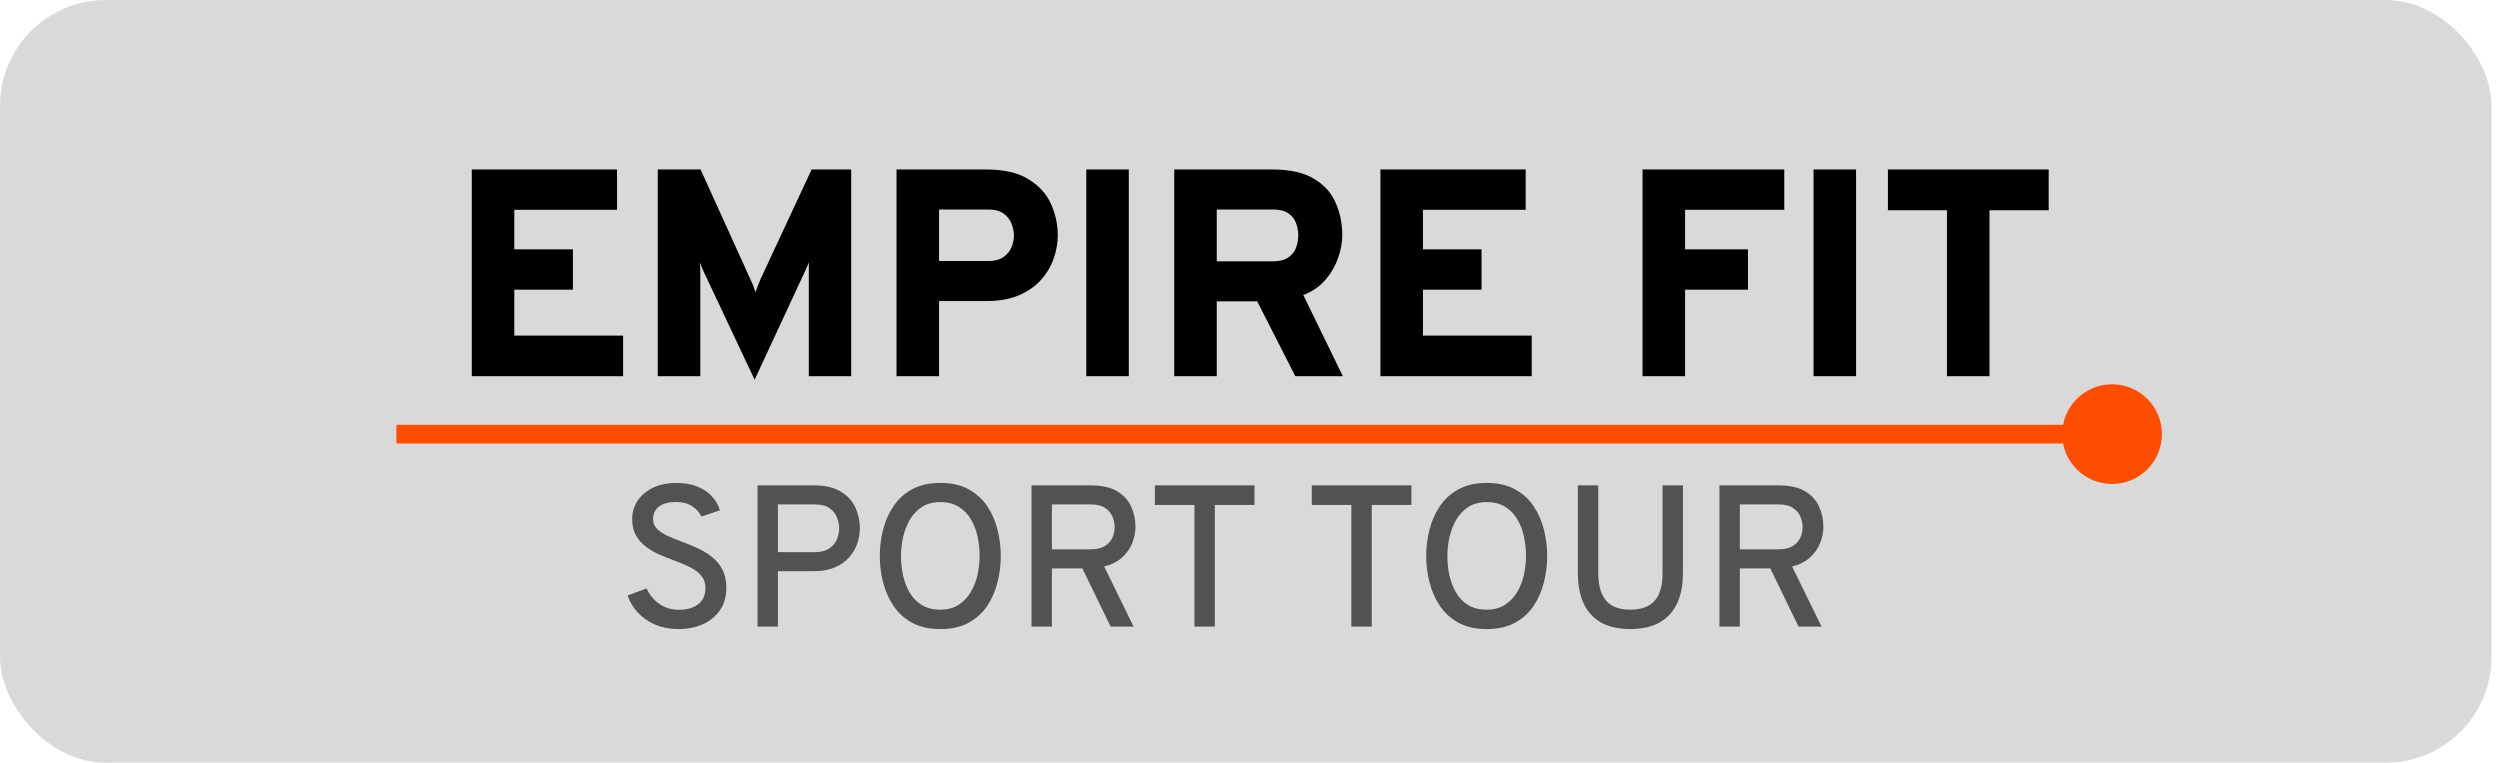 <svg width="236" height="72" viewBox="0 0 236 72" fill="none" xmlns="http://www.w3.org/2000/svg">
<rect width="235.2" height="72" rx="10" fill="#D9D9D9"/>
<path d="M44.535 35.513V16H58.249V19.805H48.549V23.54H54.082V27.345H48.549V31.68H58.821V35.513H44.535ZM71.236 35.847L66.344 25.463C66.307 25.38 66.265 25.278 66.219 25.157C66.172 25.036 66.125 24.911 66.079 24.781C66.088 24.892 66.093 25.017 66.093 25.157C66.102 25.287 66.107 25.399 66.107 25.491V35.513H62.093V16H66.135L70.846 26.383C70.948 26.588 71.036 26.788 71.11 26.983C71.185 27.169 71.254 27.369 71.32 27.582C71.394 27.369 71.468 27.164 71.543 26.969C71.617 26.764 71.696 26.569 71.779 26.383L76.616 16H80.351V35.513H76.351V25.463C76.351 25.352 76.351 25.231 76.351 25.101C76.351 24.962 76.356 24.85 76.365 24.767C76.319 24.878 76.267 24.994 76.212 25.115C76.165 25.236 76.119 25.343 76.072 25.436L71.236 35.847ZM84.633 35.513V16H93.135C94.788 16 96.108 16.307 97.093 16.92C98.078 17.524 98.784 18.299 99.212 19.247C99.639 20.195 99.853 21.185 99.853 22.216C99.853 22.932 99.727 23.657 99.476 24.39C99.225 25.115 98.831 25.784 98.292 26.398C97.762 27.002 97.07 27.489 96.215 27.861C95.36 28.233 94.333 28.418 93.135 28.418H88.647V35.513H84.633ZM88.647 24.641H93.302C93.887 24.641 94.356 24.521 94.71 24.279C95.063 24.037 95.318 23.731 95.476 23.359C95.634 22.978 95.713 22.597 95.713 22.216C95.713 21.863 95.639 21.501 95.49 21.129C95.351 20.748 95.104 20.428 94.751 20.167C94.398 19.907 93.915 19.777 93.302 19.777H88.647V24.641ZM102.545 35.513V16H106.559V35.513H102.545ZM110.848 35.513V16H120.13C121.765 16 123.061 16.288 124.018 16.864C124.985 17.431 125.672 18.188 126.081 19.136C126.499 20.074 126.709 21.092 126.709 22.188C126.709 22.922 126.569 23.666 126.29 24.418C126.021 25.171 125.612 25.859 125.064 26.481C124.516 27.094 123.837 27.549 123.029 27.847L126.764 35.513H122.276L118.68 28.446H114.862V35.513H110.848ZM114.862 24.669H120.186C120.78 24.669 121.25 24.553 121.593 24.321C121.946 24.088 122.193 23.786 122.332 23.415C122.481 23.034 122.555 22.63 122.555 22.202C122.555 21.812 122.485 21.431 122.346 21.059C122.216 20.688 121.974 20.381 121.621 20.139C121.277 19.898 120.799 19.777 120.186 19.777H114.862V24.669ZM130.311 35.513V16H144.026V19.805H134.325V23.54H139.858V27.345H134.325V31.68H144.597V35.513H130.311ZM155.056 35.513V16H168.436V19.805H159.07V23.54H165.007V27.345H159.07V35.513H155.056ZM171.199 35.513V16H175.213V35.513H171.199ZM183.794 35.513V19.847H178.219V16H193.397V19.847H187.808V35.513H183.794Z" fill="black"/>
<path d="M64.05 59.383C63.256 59.383 62.535 59.249 61.888 58.982C61.246 58.709 60.697 58.334 60.239 57.858C59.788 57.382 59.458 56.832 59.249 56.21L61.04 55.553C61.313 56.15 61.713 56.636 62.24 57.01C62.774 57.379 63.393 57.563 64.098 57.563C64.854 57.563 65.457 57.388 65.908 57.039C66.365 56.69 66.594 56.178 66.594 55.505C66.594 55.041 66.457 54.651 66.184 54.333C65.918 54.016 65.562 53.749 65.117 53.533C64.679 53.311 64.203 53.107 63.688 52.923C63.218 52.752 62.745 52.564 62.269 52.361C61.792 52.151 61.361 51.901 60.973 51.608C60.586 51.316 60.271 50.958 60.03 50.532C59.795 50.106 59.677 49.592 59.677 48.989C59.677 48.373 59.843 47.807 60.173 47.293C60.509 46.778 60.992 46.365 61.621 46.054C62.25 45.743 63.009 45.587 63.898 45.587C64.628 45.587 65.27 45.702 65.822 45.93C66.381 46.153 66.842 46.461 67.204 46.855C67.566 47.242 67.817 47.683 67.956 48.179L66.203 48.76C66.038 48.379 65.752 48.055 65.346 47.788C64.946 47.521 64.422 47.388 63.774 47.388C63.113 47.388 62.593 47.531 62.212 47.817C61.837 48.102 61.65 48.496 61.65 48.998C61.65 49.366 61.776 49.678 62.031 49.932C62.285 50.179 62.618 50.398 63.031 50.589C63.45 50.78 63.904 50.964 64.393 51.142C64.882 51.319 65.371 51.523 65.86 51.751C66.349 51.974 66.797 52.247 67.204 52.571C67.617 52.895 67.947 53.295 68.195 53.771C68.442 54.241 68.566 54.809 68.566 55.476C68.566 56.308 68.366 57.017 67.966 57.601C67.572 58.179 67.035 58.62 66.356 58.925C65.676 59.23 64.908 59.383 64.05 59.383ZM71.51 59.154V45.816H76.788C77.887 45.816 78.754 46.016 79.389 46.416C80.031 46.81 80.488 47.318 80.761 47.941C81.034 48.563 81.171 49.208 81.171 49.875C81.171 50.345 81.091 50.818 80.933 51.294C80.774 51.764 80.52 52.199 80.17 52.599C79.821 52.999 79.367 53.32 78.808 53.562C78.255 53.803 77.582 53.923 76.788 53.923H73.435V59.154H71.51ZM73.435 52.123H76.903C77.474 52.123 77.928 52.009 78.265 51.78C78.608 51.551 78.852 51.266 78.999 50.922C79.145 50.58 79.218 50.23 79.218 49.875C79.218 49.557 79.151 49.224 79.017 48.874C78.891 48.519 78.659 48.22 78.322 47.979C77.985 47.737 77.512 47.617 76.903 47.617H73.435V52.123ZM88.769 59.383C87.714 59.383 86.822 59.182 86.091 58.782C85.361 58.376 84.774 57.839 84.329 57.172C83.884 56.499 83.561 55.756 83.357 54.943C83.154 54.13 83.052 53.311 83.052 52.485C83.052 51.659 83.154 50.84 83.357 50.027C83.561 49.214 83.884 48.474 84.329 47.807C84.774 47.134 85.361 46.597 86.091 46.197C86.822 45.791 87.714 45.587 88.769 45.587C89.823 45.587 90.715 45.791 91.446 46.197C92.176 46.597 92.764 47.134 93.208 47.807C93.653 48.474 93.974 49.214 94.17 50.027C94.374 50.84 94.475 51.659 94.475 52.485C94.475 53.311 94.374 54.13 94.17 54.943C93.974 55.756 93.653 56.499 93.208 57.172C92.764 57.839 92.176 58.376 91.446 58.782C90.715 59.182 89.823 59.383 88.769 59.383ZM88.769 57.553C89.454 57.553 90.032 57.398 90.502 57.087C90.979 56.775 91.363 56.369 91.655 55.867C91.947 55.365 92.157 54.819 92.284 54.228C92.411 53.631 92.475 53.05 92.475 52.485C92.475 51.869 92.411 51.262 92.284 50.665C92.157 50.062 91.947 49.516 91.655 49.027C91.37 48.531 90.988 48.138 90.512 47.845C90.042 47.547 89.461 47.398 88.769 47.398C88.076 47.398 87.492 47.553 87.016 47.864C86.546 48.176 86.165 48.585 85.872 49.093C85.587 49.595 85.377 50.145 85.244 50.742C85.117 51.332 85.053 51.913 85.053 52.485C85.053 53.095 85.117 53.701 85.244 54.305C85.377 54.902 85.587 55.448 85.872 55.943C86.165 56.432 86.546 56.823 87.016 57.115C87.492 57.407 88.076 57.553 88.769 57.553ZM97.375 59.154V45.816H102.9C103.986 45.816 104.841 46.003 105.463 46.378C106.085 46.753 106.527 47.239 106.787 47.836C107.054 48.433 107.187 49.062 107.187 49.722C107.187 50.237 107.086 50.751 106.883 51.266C106.679 51.78 106.359 52.234 105.92 52.628C105.488 53.022 104.926 53.304 104.234 53.476L107.016 59.154H104.844L102.176 53.657H99.299V59.154H97.375ZM99.299 51.856H102.938C103.51 51.856 103.961 51.755 104.291 51.551C104.628 51.342 104.866 51.078 105.006 50.761C105.152 50.437 105.225 50.1 105.225 49.751C105.225 49.433 105.158 49.112 105.025 48.788C104.891 48.458 104.66 48.182 104.329 47.96C103.999 47.731 103.535 47.617 102.938 47.617H99.299V51.856ZM112.756 59.154V47.664H109.021V45.816H118.424V47.664H114.68V59.154H112.756ZM127.567 59.154V47.664H123.833V45.816H133.236V47.664H129.492V59.154H127.567ZM140.348 59.383C139.294 59.383 138.402 59.182 137.671 58.782C136.941 58.376 136.353 57.839 135.909 57.172C135.464 56.499 135.14 55.756 134.937 54.943C134.734 54.13 134.632 53.311 134.632 52.485C134.632 51.659 134.734 50.84 134.937 50.027C135.14 49.214 135.464 48.474 135.909 47.807C136.353 47.134 136.941 46.597 137.671 46.197C138.402 45.791 139.294 45.587 140.348 45.587C141.403 45.587 142.295 45.791 143.026 46.197C143.756 46.597 144.343 47.134 144.788 47.807C145.233 48.474 145.553 49.214 145.75 50.027C145.953 50.84 146.055 51.659 146.055 52.485C146.055 53.311 145.953 54.13 145.75 54.943C145.553 55.756 145.233 56.499 144.788 57.172C144.343 57.839 143.756 58.376 143.026 58.782C142.295 59.182 141.403 59.383 140.348 59.383ZM140.348 57.553C141.034 57.553 141.612 57.398 142.082 57.087C142.559 56.775 142.943 56.369 143.235 55.867C143.527 55.365 143.737 54.819 143.864 54.228C143.991 53.631 144.054 53.05 144.054 52.485C144.054 51.869 143.991 51.262 143.864 50.665C143.737 50.062 143.527 49.516 143.235 49.027C142.949 48.531 142.568 48.138 142.092 47.845C141.622 47.547 141.041 47.398 140.348 47.398C139.656 47.398 139.072 47.553 138.595 47.864C138.125 48.176 137.744 48.585 137.452 49.093C137.166 49.595 136.957 50.145 136.823 50.742C136.696 51.332 136.633 51.913 136.633 52.485C136.633 53.095 136.696 53.701 136.823 54.305C136.957 54.902 137.166 55.448 137.452 55.943C137.744 56.432 138.125 56.823 138.595 57.115C139.072 57.407 139.656 57.553 140.348 57.553ZM153.906 59.383C152.807 59.383 151.89 59.179 151.153 58.773C150.422 58.36 149.873 57.763 149.505 56.982C149.136 56.194 148.952 55.238 148.952 54.114V45.816H150.876V54.114C150.876 55.225 151.115 56.077 151.591 56.667C152.067 57.258 152.839 57.553 153.906 57.553C154.586 57.553 155.151 57.429 155.602 57.182C156.053 56.934 156.389 56.559 156.612 56.058C156.834 55.55 156.945 54.902 156.945 54.114V45.816H158.87V54.114C158.87 55.003 158.755 55.778 158.527 56.439C158.304 57.099 157.977 57.649 157.545 58.087C157.12 58.525 156.599 58.852 155.983 59.068C155.367 59.278 154.675 59.383 153.906 59.383ZM162.315 59.154V45.816H167.84C168.926 45.816 169.781 46.003 170.403 46.378C171.025 46.753 171.467 47.239 171.727 47.836C171.994 48.433 172.127 49.062 172.127 49.722C172.127 50.237 172.026 50.751 171.822 51.266C171.619 51.78 171.298 52.234 170.86 52.628C170.428 53.022 169.866 53.304 169.174 53.476L171.956 59.154H169.784L167.116 53.657H164.239V59.154H162.315ZM164.239 51.856H167.878C168.45 51.856 168.901 51.755 169.231 51.551C169.568 51.342 169.806 51.078 169.946 50.761C170.092 50.437 170.165 50.1 170.165 49.751C170.165 49.433 170.098 49.112 169.965 48.788C169.831 48.458 169.599 48.182 169.269 47.96C168.939 47.731 168.475 47.617 167.878 47.617H164.239V51.856Z" fill="#525252"/>
<path d="M194.675 40.982C194.675 43.58 196.781 45.686 199.379 45.686C201.978 45.686 204.084 43.58 204.084 40.982C204.084 38.383 201.978 36.277 199.379 36.277C196.781 36.277 194.675 38.383 194.675 40.982ZM37.42 41.864H199.379V40.099H37.42V41.864Z" fill="#FF4D00"/>
</svg>
